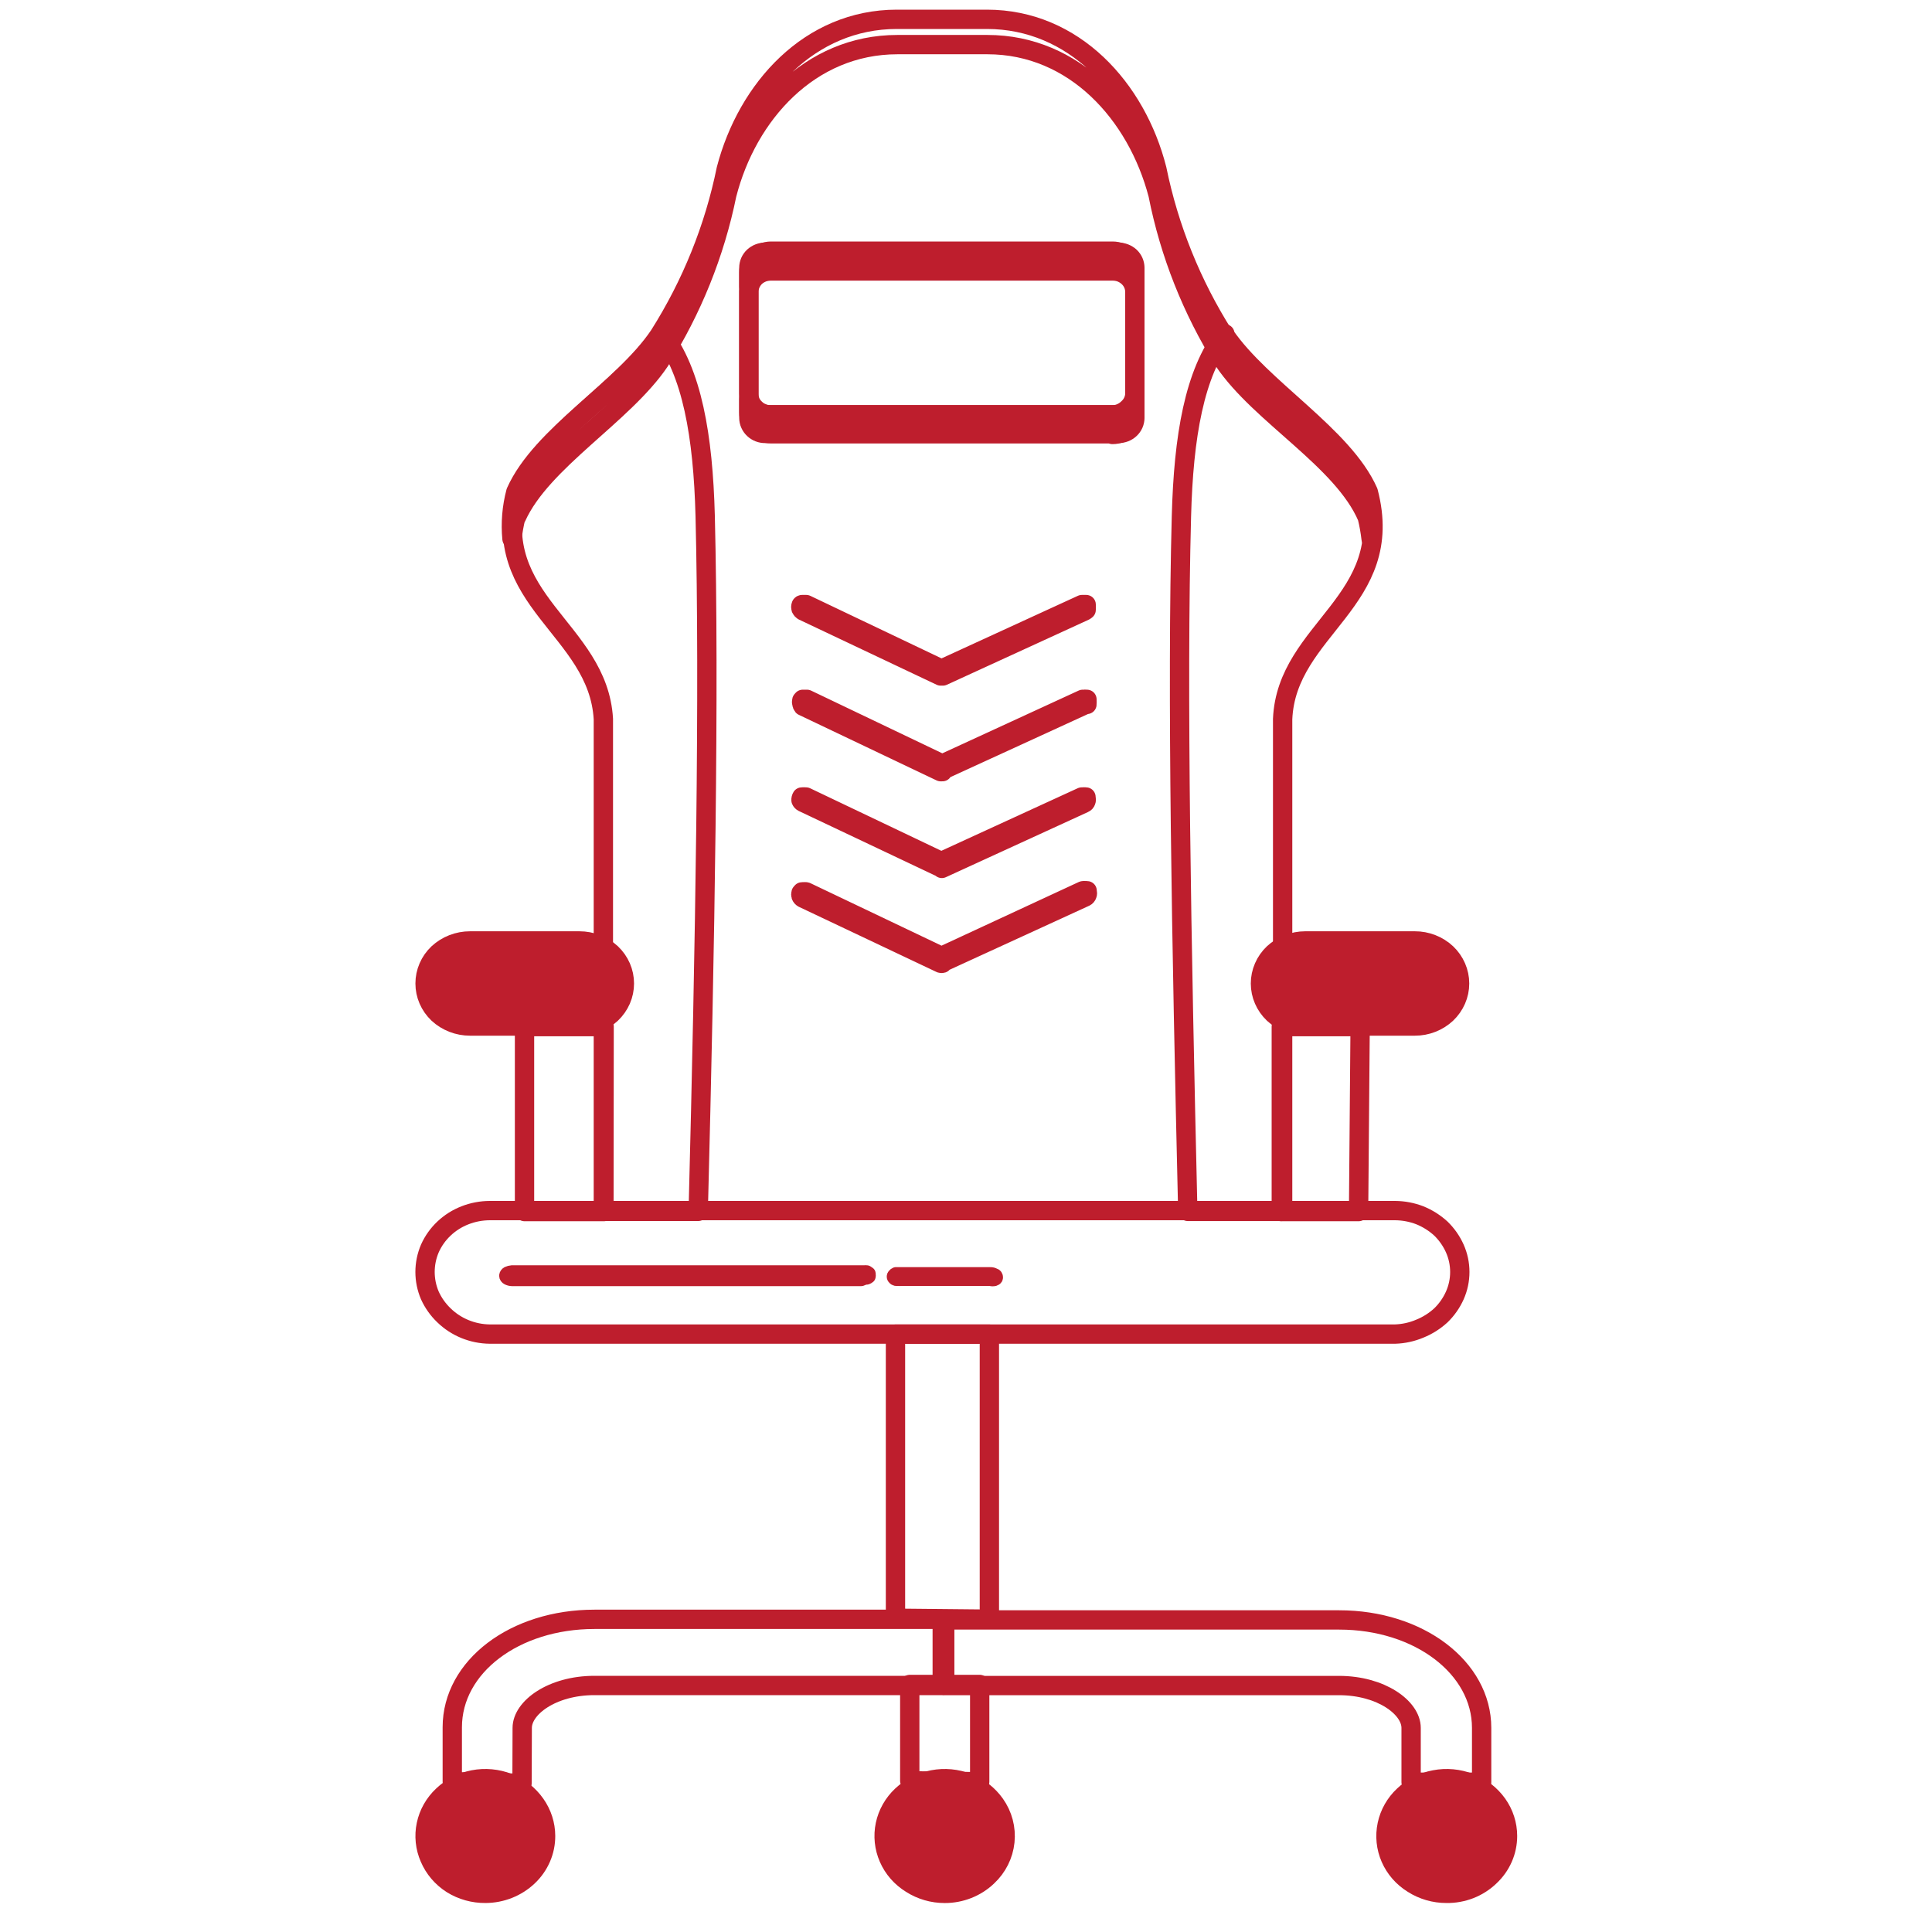 <svg width="100" height="100" viewBox="0 0 100 100" fill="none" xmlns="http://www.w3.org/2000/svg">
<path d="M26.73 26.763C28.04 23.853 32.27 21.477 34.15 18.683C35.824 16.034 36.999 13.118 37.62 10.069C38.68 5.918 41.91 2.309 46.45 2.309H51.11C55.62 2.309 58.85 5.908 59.94 10.069C60.54 13.114 61.695 16.031 63.35 18.683C65.23 21.477 69.5 23.795 70.77 26.773C70.861 27.143 70.927 27.519 70.97 27.898C71.048 27.081 70.981 26.258 70.77 25.463C69.46 22.553 65.23 20.128 63.35 17.364C61.675 14.719 60.5 11.805 59.88 8.76C58.82 4.589 55.59 1 51.08 1H46.42C41.91 1 38.68 4.589 37.59 8.76C36.97 11.805 35.795 14.719 34.12 17.364C32.24 20.157 28.01 22.515 26.7 25.463C26.49 26.254 26.422 27.075 26.5 27.888C26.542 27.509 26.609 27.134 26.7 26.763" stroke="#BE1E2D" stroke-linecap="round" stroke-linejoin="round"/>
<path d="M57.58 22.449H39.91C39.607 22.449 39.316 22.334 39.1 22.129C38.992 22.029 38.906 21.908 38.847 21.775C38.789 21.641 38.759 21.498 38.76 21.353V15.067C38.774 14.784 38.9 14.517 39.11 14.32C39.329 14.128 39.614 14.021 39.91 14.02H57.58C57.886 14.019 58.179 14.134 58.4 14.34C58.508 14.44 58.594 14.56 58.652 14.694C58.711 14.827 58.74 14.971 58.74 15.116V21.392C58.74 21.537 58.711 21.68 58.652 21.813C58.594 21.947 58.508 22.067 58.4 22.168C58.179 22.373 57.886 22.488 57.58 22.488" stroke="#BE1E2D" stroke-linecap="round" stroke-linejoin="round"/>
<path d="M48.78 34.989H48.69L41.56 31.613C41.516 31.584 41.481 31.544 41.46 31.497C41.444 31.449 41.444 31.398 41.46 31.351C41.46 31.351 41.46 31.303 41.51 31.293H41.58H41.66H41.73L48.73 34.63L56 31.293H56.08H56.16H56.22C56.224 31.315 56.224 31.338 56.22 31.361C56.226 31.383 56.226 31.407 56.22 31.429C56.225 31.451 56.225 31.474 56.22 31.497C56.225 31.519 56.225 31.542 56.22 31.565L56.16 31.613L48.8 34.989H48.78Z" stroke="#BE1E2D" stroke-linecap="round" stroke-linejoin="round"/>
<path d="M48.78 39.942H48.69L41.56 36.547C41.526 36.505 41.505 36.455 41.5 36.402C41.485 36.354 41.485 36.304 41.5 36.256L41.55 36.198H41.62H41.7H41.77L48.77 39.544L56.04 36.198H56.12C56.146 36.189 56.174 36.189 56.2 36.198H56.26V36.256C56.264 36.279 56.264 36.302 56.26 36.324C56.265 36.35 56.265 36.376 56.26 36.402C56.263 36.421 56.263 36.441 56.26 36.46H56.2L48.84 39.836H48.75" stroke="#BE1E2D" stroke-linecap="round" stroke-linejoin="round"/>
<path d="M48.78 44.901C48.751 44.91 48.719 44.91 48.69 44.901L41.56 41.525C41.515 41.502 41.479 41.464 41.46 41.418C41.455 41.361 41.469 41.303 41.5 41.253C41.523 41.248 41.547 41.248 41.57 41.253C41.596 41.244 41.624 41.244 41.65 41.253H41.72L48.72 44.59L55.99 41.253H56.07C56.081 41.249 56.093 41.246 56.105 41.246C56.117 41.246 56.129 41.249 56.14 41.253C56.163 41.248 56.187 41.248 56.21 41.253V41.312C56.23 41.361 56.23 41.417 56.21 41.467C56.202 41.49 56.189 41.512 56.172 41.531C56.154 41.549 56.133 41.564 56.11 41.574L48.75 44.949C48.756 44.931 48.766 44.914 48.78 44.901Z" stroke="#BE1E2D" stroke-linecap="round" stroke-linejoin="round"/>
<path d="M48.78 49.859C48.751 49.868 48.719 49.868 48.69 49.859L41.56 46.483C41.514 46.456 41.479 46.415 41.46 46.367C41.445 46.319 41.445 46.269 41.46 46.221L41.51 46.163C41.533 46.158 41.557 46.158 41.58 46.163C41.605 46.153 41.634 46.153 41.66 46.163C41.682 46.155 41.707 46.155 41.73 46.163L48.73 49.5L56.05 46.105C56.075 46.095 56.104 46.095 56.13 46.105C56.141 46.1 56.153 46.098 56.165 46.098C56.177 46.098 56.189 46.1 56.2 46.105C56.223 46.1 56.247 46.1 56.27 46.105V46.163C56.289 46.21 56.289 46.262 56.27 46.309C56.262 46.334 56.249 46.357 56.232 46.377C56.215 46.397 56.194 46.413 56.17 46.425L48.81 49.801C48.805 49.822 48.794 49.842 48.78 49.859Z" stroke="#BE1E2D" stroke-linecap="round" stroke-linejoin="round"/>
<path d="M36.5 26.703C36.39 22.552 35.82 19.264 34.25 17.246L34.19 17.324C32.31 20.117 28.08 22.474 26.77 25.423C25.25 31.117 30.96 32.523 31.23 37.218V62.7H36.14C36.5 48.722 36.72 35.734 36.5 26.703Z" stroke="#BE1E2D" stroke-linecap="round" stroke-linejoin="round"/>
<path d="M70.82 25.454C69.529 22.544 65.29 20.119 63.4 17.355V17.277C61.819 19.305 61.26 22.583 61.15 26.735C60.91 35.736 61.15 48.725 61.48 62.702H66.389V37.22C66.59 32.526 72.309 31.119 70.82 25.454Z" stroke="#BE1E2D" stroke-linecap="round" stroke-linejoin="round"/>
<path d="M57.58 21.478H39.91C39.758 21.478 39.609 21.448 39.47 21.39C39.33 21.34 39.204 21.261 39.1 21.158C38.988 21.057 38.899 20.935 38.84 20.799C38.787 20.666 38.76 20.524 38.76 20.382V14.096C38.759 13.951 38.789 13.808 38.847 13.674C38.906 13.541 38.992 13.42 39.1 13.32C39.318 13.117 39.608 13.002 39.91 13H57.58C57.886 13 58.179 13.114 58.4 13.32C58.508 13.42 58.594 13.541 58.652 13.674C58.711 13.808 58.74 13.951 58.74 14.096V20.372C58.737 20.514 58.705 20.655 58.644 20.785C58.584 20.915 58.498 21.032 58.39 21.129C58.177 21.343 57.886 21.469 57.58 21.478Z" stroke="#BE1E2D" stroke-linecap="round" stroke-linejoin="round"/>
<path d="M57.89 21.465H39.61C39.499 21.466 39.39 21.447 39.288 21.407C39.185 21.367 39.092 21.308 39.013 21.233C38.934 21.159 38.871 21.07 38.828 20.971C38.784 20.873 38.761 20.767 38.76 20.66V21.63C38.761 21.737 38.784 21.843 38.828 21.941C38.871 22.04 38.934 22.129 39.013 22.203C39.092 22.278 39.185 22.337 39.288 22.377C39.39 22.417 39.499 22.436 39.61 22.435H57.89C58.114 22.437 58.329 22.354 58.49 22.202C58.569 22.128 58.631 22.039 58.674 21.941C58.717 21.842 58.739 21.737 58.74 21.63V20.66C58.739 20.767 58.717 20.872 58.674 20.971C58.631 21.069 58.569 21.158 58.49 21.233C58.329 21.384 58.114 21.467 57.89 21.465Z" stroke="#BE1E2D" stroke-linecap="round" stroke-linejoin="round"/>
<path d="M57.89 14.025H39.61C39.386 14.025 39.172 14.108 39.01 14.258C38.931 14.332 38.868 14.421 38.825 14.519C38.783 14.617 38.76 14.723 38.76 14.83V13.86C38.76 13.753 38.783 13.648 38.825 13.549C38.868 13.451 38.931 13.362 39.01 13.287C39.172 13.138 39.386 13.055 39.61 13.055H57.89C58.113 13.057 58.327 13.14 58.49 13.287C58.569 13.362 58.631 13.451 58.674 13.549C58.717 13.648 58.739 13.753 58.74 13.86V14.83C58.739 14.723 58.717 14.617 58.674 14.519C58.631 14.421 58.569 14.332 58.49 14.258C58.327 14.11 58.113 14.027 57.89 14.025Z" stroke="#BE1E2D" stroke-linecap="round" stroke-linejoin="round"/>
<path d="M72.21 69.052H25.35C24.459 69.042 23.609 68.694 22.98 68.082C22.672 67.787 22.425 67.438 22.25 67.054C21.917 66.275 21.917 65.399 22.25 64.62C22.6 63.837 23.254 63.22 24.07 62.903C24.477 62.744 24.911 62.662 25.35 62.66H72.21C72.648 62.663 73.082 62.745 73.49 62.903C73.893 63.066 74.262 63.3 74.58 63.591C74.884 63.887 75.128 64.236 75.3 64.62C75.471 65.004 75.559 65.418 75.559 65.837C75.559 66.256 75.471 66.67 75.3 67.054C75.128 67.438 74.884 67.787 74.58 68.082C74.262 68.374 73.893 68.608 73.49 68.771C73.085 68.942 72.651 69.038 72.21 69.052Z" stroke="#BE1E2D" stroke-linecap="round" stroke-linejoin="round"/>
<path d="M31.269 53.137H27.149V62.711H31.259L31.269 53.137Z" stroke="#BE1E2D" stroke-linecap="round" stroke-linejoin="round"/>
<path d="M24.33 53.107H29.99C30.604 53.107 31.195 52.878 31.64 52.467C31.854 52.263 32.025 52.02 32.142 51.752C32.258 51.484 32.318 51.196 32.318 50.905C32.318 50.614 32.258 50.326 32.142 50.058C32.025 49.789 31.854 49.547 31.64 49.343C31.195 48.932 30.604 48.703 29.99 48.703H24.33C23.715 48.703 23.124 48.932 22.68 49.343C22.465 49.547 22.294 49.789 22.178 50.058C22.061 50.326 22.002 50.614 22.002 50.905C22.002 51.196 22.061 51.484 22.178 51.752C22.294 52.02 22.465 52.263 22.68 52.467C23.124 52.878 23.715 53.107 24.33 53.107Z" fill="#BE1E2D" stroke="#BE1E2D" stroke-linecap="round" stroke-linejoin="round"/>
<path d="M70.4 53.137H66.32V62.711H70.32L70.4 53.137Z" stroke="#BE1E2D" stroke-linecap="round" stroke-linejoin="round"/>
<path d="M73.23 53.107H67.559C66.948 53.106 66.361 52.876 65.919 52.467C65.705 52.263 65.534 52.02 65.418 51.752C65.301 51.484 65.241 51.196 65.241 50.905C65.241 50.614 65.301 50.326 65.418 50.058C65.534 49.789 65.705 49.547 65.919 49.343C66.361 48.934 66.948 48.704 67.559 48.703H73.23C73.841 48.701 74.43 48.931 74.87 49.343C75.084 49.547 75.255 49.789 75.371 50.058C75.488 50.326 75.548 50.614 75.548 50.905C75.548 51.196 75.488 51.484 75.371 51.752C75.255 52.02 75.084 52.263 74.87 52.467C74.43 52.879 73.841 53.109 73.23 53.107Z" fill="#BE1E2D" stroke="#BE1E2D" stroke-linecap="round" stroke-linejoin="round"/>
<path d="M51.21 69.055H46.35V83.76L51.21 83.808V69.055Z" stroke="#BE1E2D" stroke-linecap="round" stroke-linejoin="round"/>
<path d="M27.02 92.304L23.41 92.217V89.404C23.41 86.261 26.64 83.816 30.77 83.816H48.77V87.24H30.77C28.57 87.24 27.03 88.395 27.03 89.433L27.02 92.304Z" stroke="#BE1E2D" stroke-linecap="round" stroke-linejoin="round"/>
<path d="M76.689 92.248H73.039V89.435C73.039 88.397 71.499 87.243 69.299 87.243H48.899V83.848H69.319C73.449 83.848 76.689 86.321 76.689 89.435V92.248Z" stroke="#BE1E2D" stroke-linecap="round" stroke-linejoin="round"/>
<path d="M50.709 87.188H47.089V92.173L50.709 92.222V87.188Z" stroke="#BE1E2D" stroke-linecap="round" stroke-linejoin="round"/>
<path d="M25.13 97.999C24.513 98.005 23.909 97.837 23.39 97.514C22.876 97.187 22.475 96.717 22.24 96.166C22.003 95.624 21.941 95.025 22.063 94.449C22.184 93.872 22.483 93.345 22.92 92.936C23.354 92.522 23.903 92.239 24.5 92.121C25.107 92.005 25.736 92.062 26.31 92.286C26.878 92.51 27.364 92.891 27.71 93.382C28.054 93.867 28.239 94.442 28.24 95.031C28.241 95.422 28.161 95.809 28.004 96.169C27.848 96.529 27.619 96.854 27.33 97.126C26.741 97.683 25.952 97.996 25.13 97.999Z" fill="#BE1E2D" stroke="#BE1E2D" stroke-linecap="round" stroke-linejoin="round"/>
<path d="M48.899 98.001C48.281 98.002 47.675 97.827 47.159 97.496C46.642 97.178 46.237 96.715 45.999 96.167C45.763 95.625 45.701 95.026 45.822 94.45C45.944 93.873 46.243 93.346 46.679 92.937C47.121 92.519 47.679 92.236 48.285 92.12C48.89 92.005 49.517 92.063 50.089 92.287C50.66 92.511 51.15 92.892 51.499 93.383C51.902 93.951 52.084 94.639 52.012 95.325C51.941 96.01 51.621 96.649 51.109 97.127C50.52 97.689 49.726 98.003 48.899 98.001Z" fill="#BE1E2D" stroke="#BE1E2D" stroke-linecap="round" stroke-linejoin="round"/>
<path d="M74.869 97.999C74.251 98.001 73.645 97.826 73.129 97.495C72.615 97.178 72.213 96.717 71.975 96.173C71.737 95.629 71.676 95.028 71.799 94.449C71.921 93.872 72.221 93.344 72.659 92.936C73.098 92.517 73.655 92.233 74.259 92.121C74.867 92.005 75.495 92.062 76.069 92.286C76.648 92.505 77.146 92.887 77.499 93.382C77.844 93.867 78.029 94.442 78.029 95.031C78.029 95.423 77.948 95.81 77.79 96.17C77.631 96.53 77.4 96.855 77.109 97.126C76.814 97.409 76.465 97.632 76.08 97.782C75.695 97.931 75.284 98.006 74.869 97.999Z" fill="#BE1E2D" stroke="#BE1E2D" stroke-linecap="round" stroke-linejoin="round"/>
<path d="M51.26 66.204H46.66C46.61 66.213 46.559 66.213 46.51 66.204H46.37C46.333 66.196 46.301 66.175 46.28 66.145C46.261 66.127 46.251 66.103 46.251 66.078C46.251 66.052 46.261 66.028 46.28 66.01C46.303 65.98 46.334 65.956 46.37 65.942H46.51H51.26C51.334 65.939 51.408 65.959 51.47 66C51.53 66 51.56 66.068 51.56 66.107C51.56 66.145 51.56 66.184 51.47 66.213C51.4 66.231 51.327 66.228 51.26 66.204Z" stroke="#BE1E2D" stroke-width="0.71" stroke-linecap="round" stroke-linejoin="round"/>
<path d="M44.58 66.205H26.5C26.423 66.203 26.347 66.183 26.28 66.147C26.257 66.136 26.237 66.12 26.223 66.099C26.209 66.079 26.201 66.055 26.2 66.03C26.203 66.006 26.212 65.984 26.226 65.963C26.24 65.943 26.258 65.926 26.28 65.914C26.349 65.882 26.423 65.862 26.5 65.856H44.73C44.773 65.85 44.817 65.85 44.86 65.856L44.96 65.924C44.967 65.946 44.967 65.969 44.96 65.992C44.97 66.016 44.97 66.044 44.96 66.069C44.93 66.094 44.896 66.114 44.86 66.127H44.73C44.686 66.164 44.635 66.19 44.58 66.205Z" stroke="#BE1E2D" stroke-width="0.73" stroke-linecap="round" stroke-linejoin="round"/>
</svg>